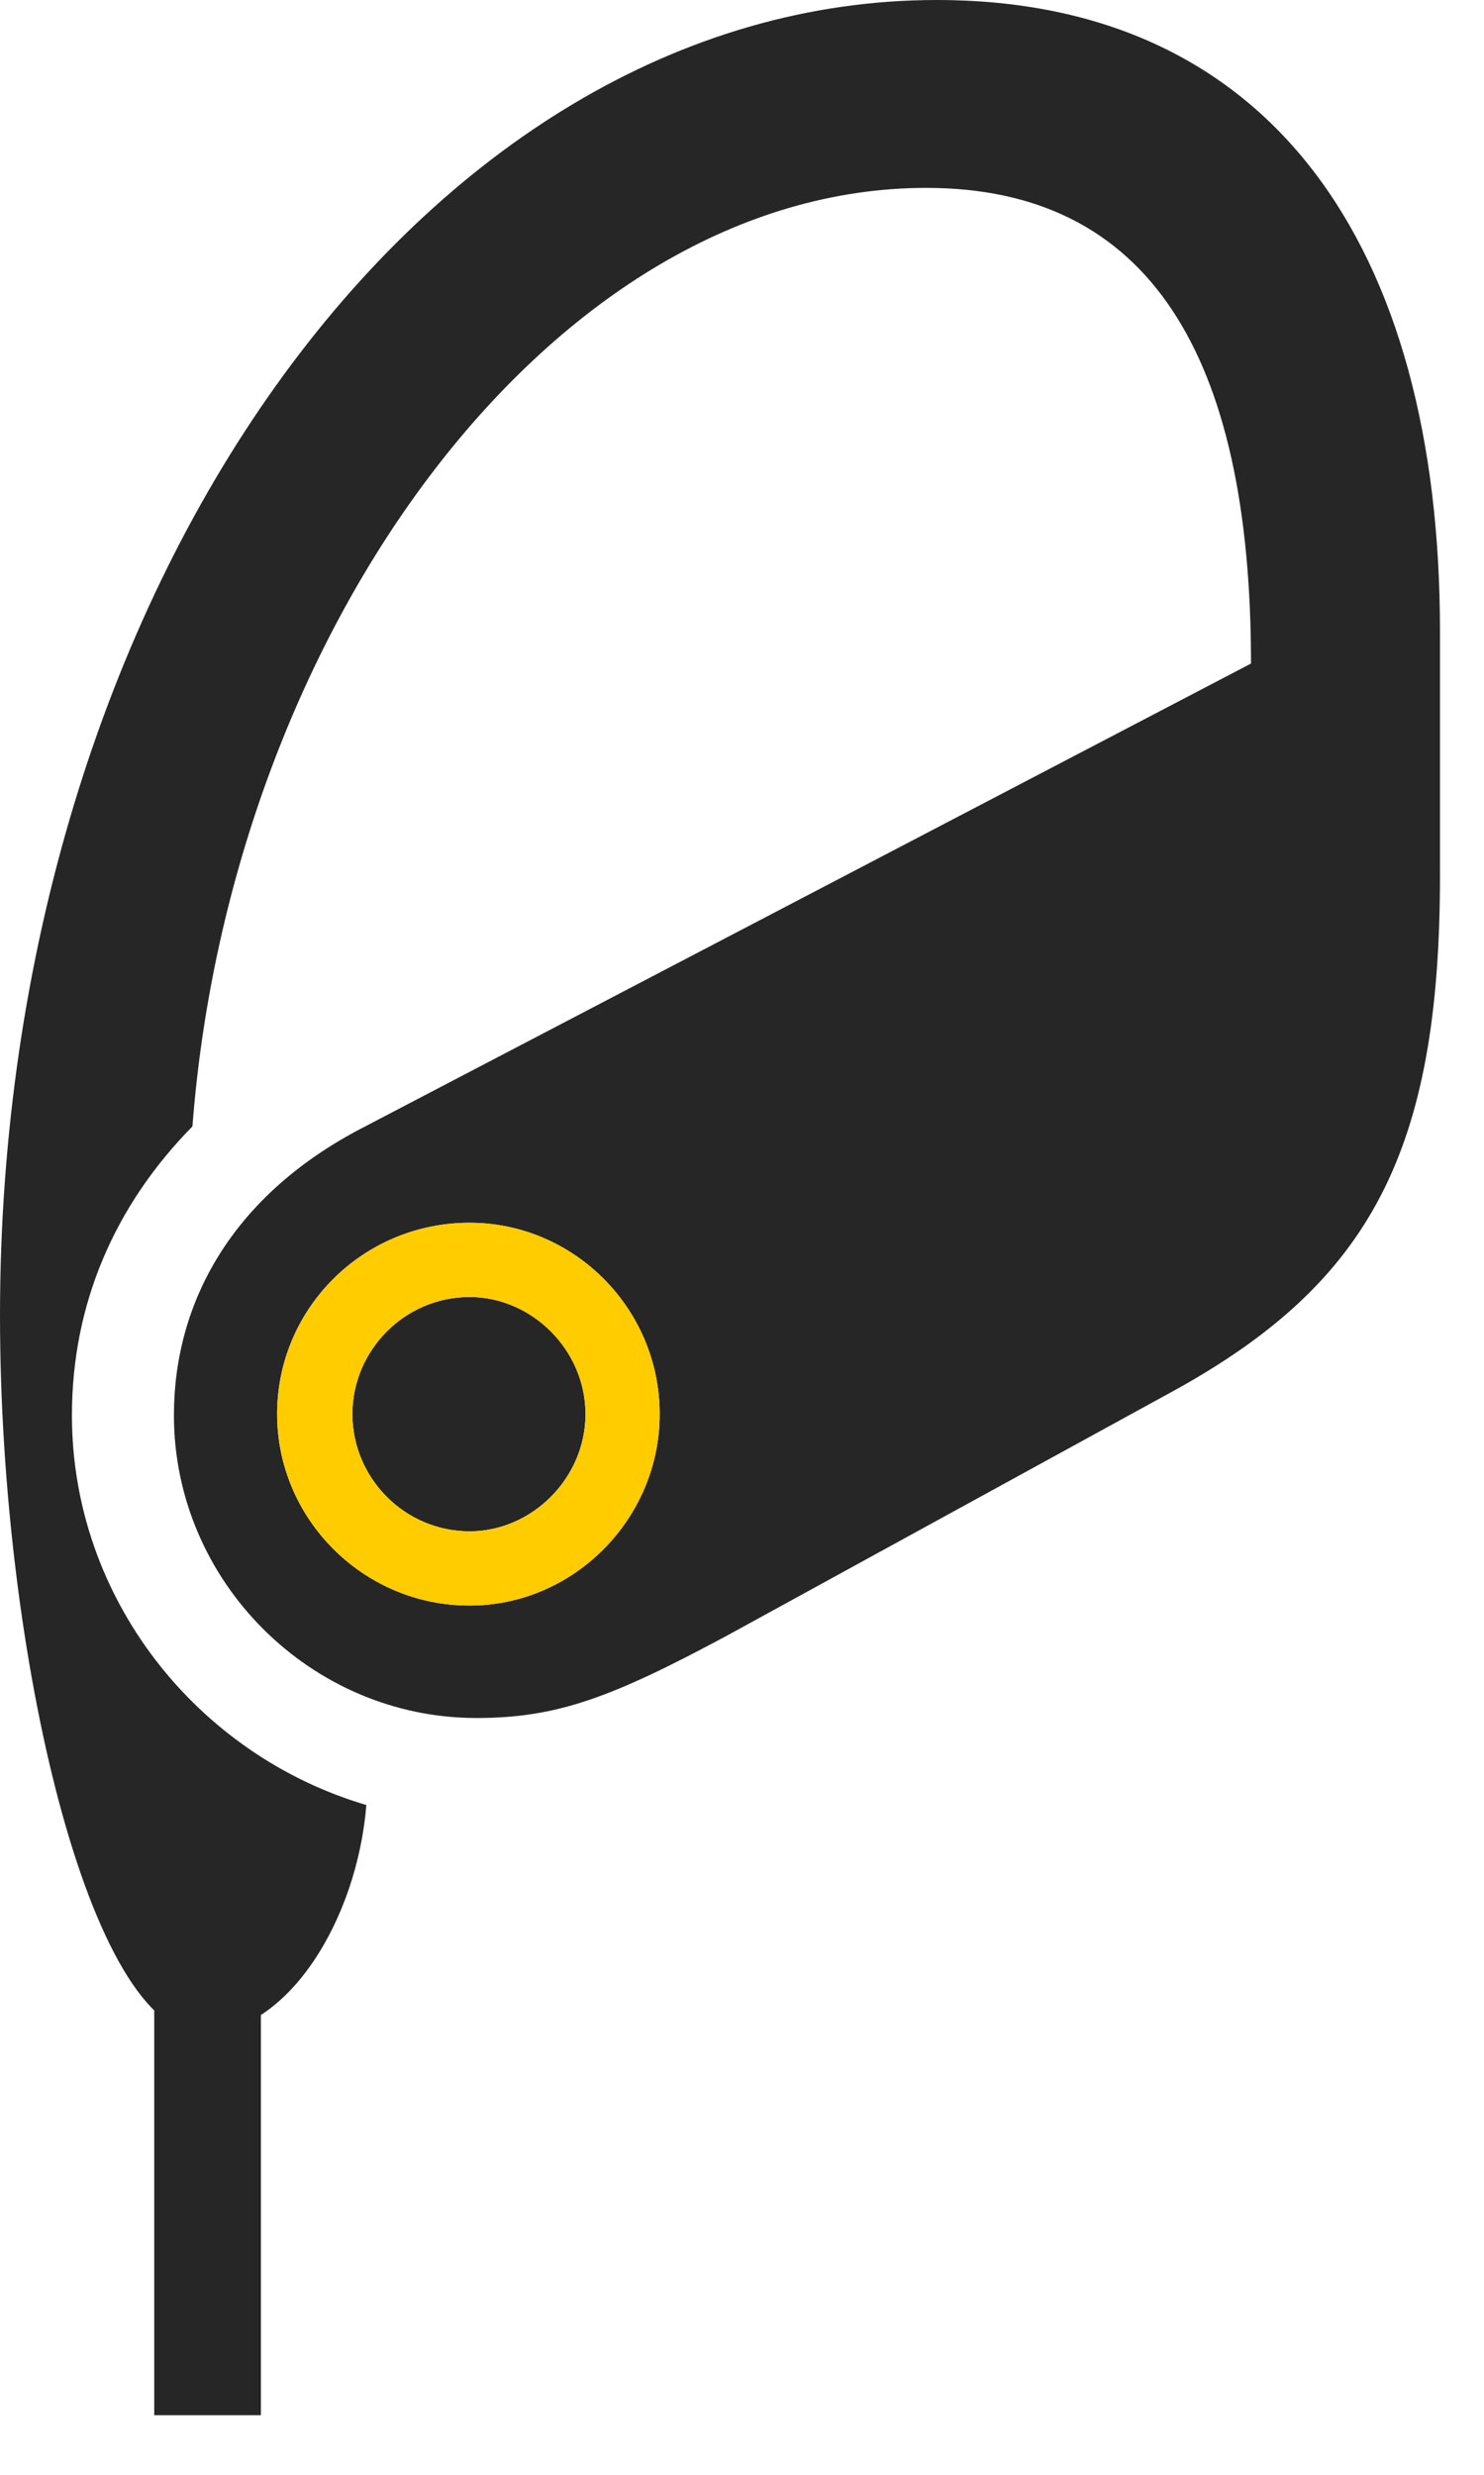 <svg width="15" height="25" viewBox="0 0 15 25" fill="none" xmlns="http://www.w3.org/2000/svg">
<path d="M9.469 0C4.277 0 0 5.965 0 13.289C0 16.734 0.914 20.543 2.039 20.543C2.906 20.543 3.609 19.395 3.703 18.234C1.992 17.73 0.727 16.148 0.727 14.297C0.727 13.172 1.16 12.176 1.945 11.379C2.332 6.34 5.602 1.898 9.363 1.898C11.613 1.898 12.645 3.586 12.645 6.703L3.668 11.391C2.355 12.07 1.758 13.148 1.758 14.297C1.758 15.973 3.141 17.355 4.816 17.355C5.637 17.355 6.188 17.145 7.348 16.523L11.883 14.039C13.852 12.949 14.555 11.625 14.555 8.848V6.375C14.555 2.473 12.832 0 9.469 0ZM4.746 16.219C3.668 16.219 2.801 15.34 2.801 14.285C2.801 13.219 3.668 12.352 4.746 12.352C5.801 12.352 6.668 13.219 6.668 14.285C6.668 15.34 5.801 16.219 4.746 16.219ZM4.746 15.469C5.379 15.469 5.918 14.93 5.918 14.285C5.918 13.641 5.379 13.102 4.746 13.102C4.09 13.102 3.562 13.641 3.562 14.285C3.562 14.93 4.09 15.469 4.746 15.469ZM1.559 24.398H2.637V20.098H1.559V24.398Z" fill="black" fill-opacity="0.85"/>
<path d="M4.746 16.219C3.668 16.219 2.801 15.34 2.801 14.285C2.801 13.219 3.668 12.352 4.746 12.352C5.801 12.352 6.668 13.219 6.668 14.285C6.668 15.34 5.801 16.219 4.746 16.219ZM4.746 15.469C5.379 15.469 5.918 14.93 5.918 14.285C5.918 13.641 5.379 13.102 4.746 13.102C4.09 13.102 3.562 13.641 3.562 14.285C3.562 14.93 4.09 15.469 4.746 15.469Z" fill="#FFCC00"/>
</svg>
